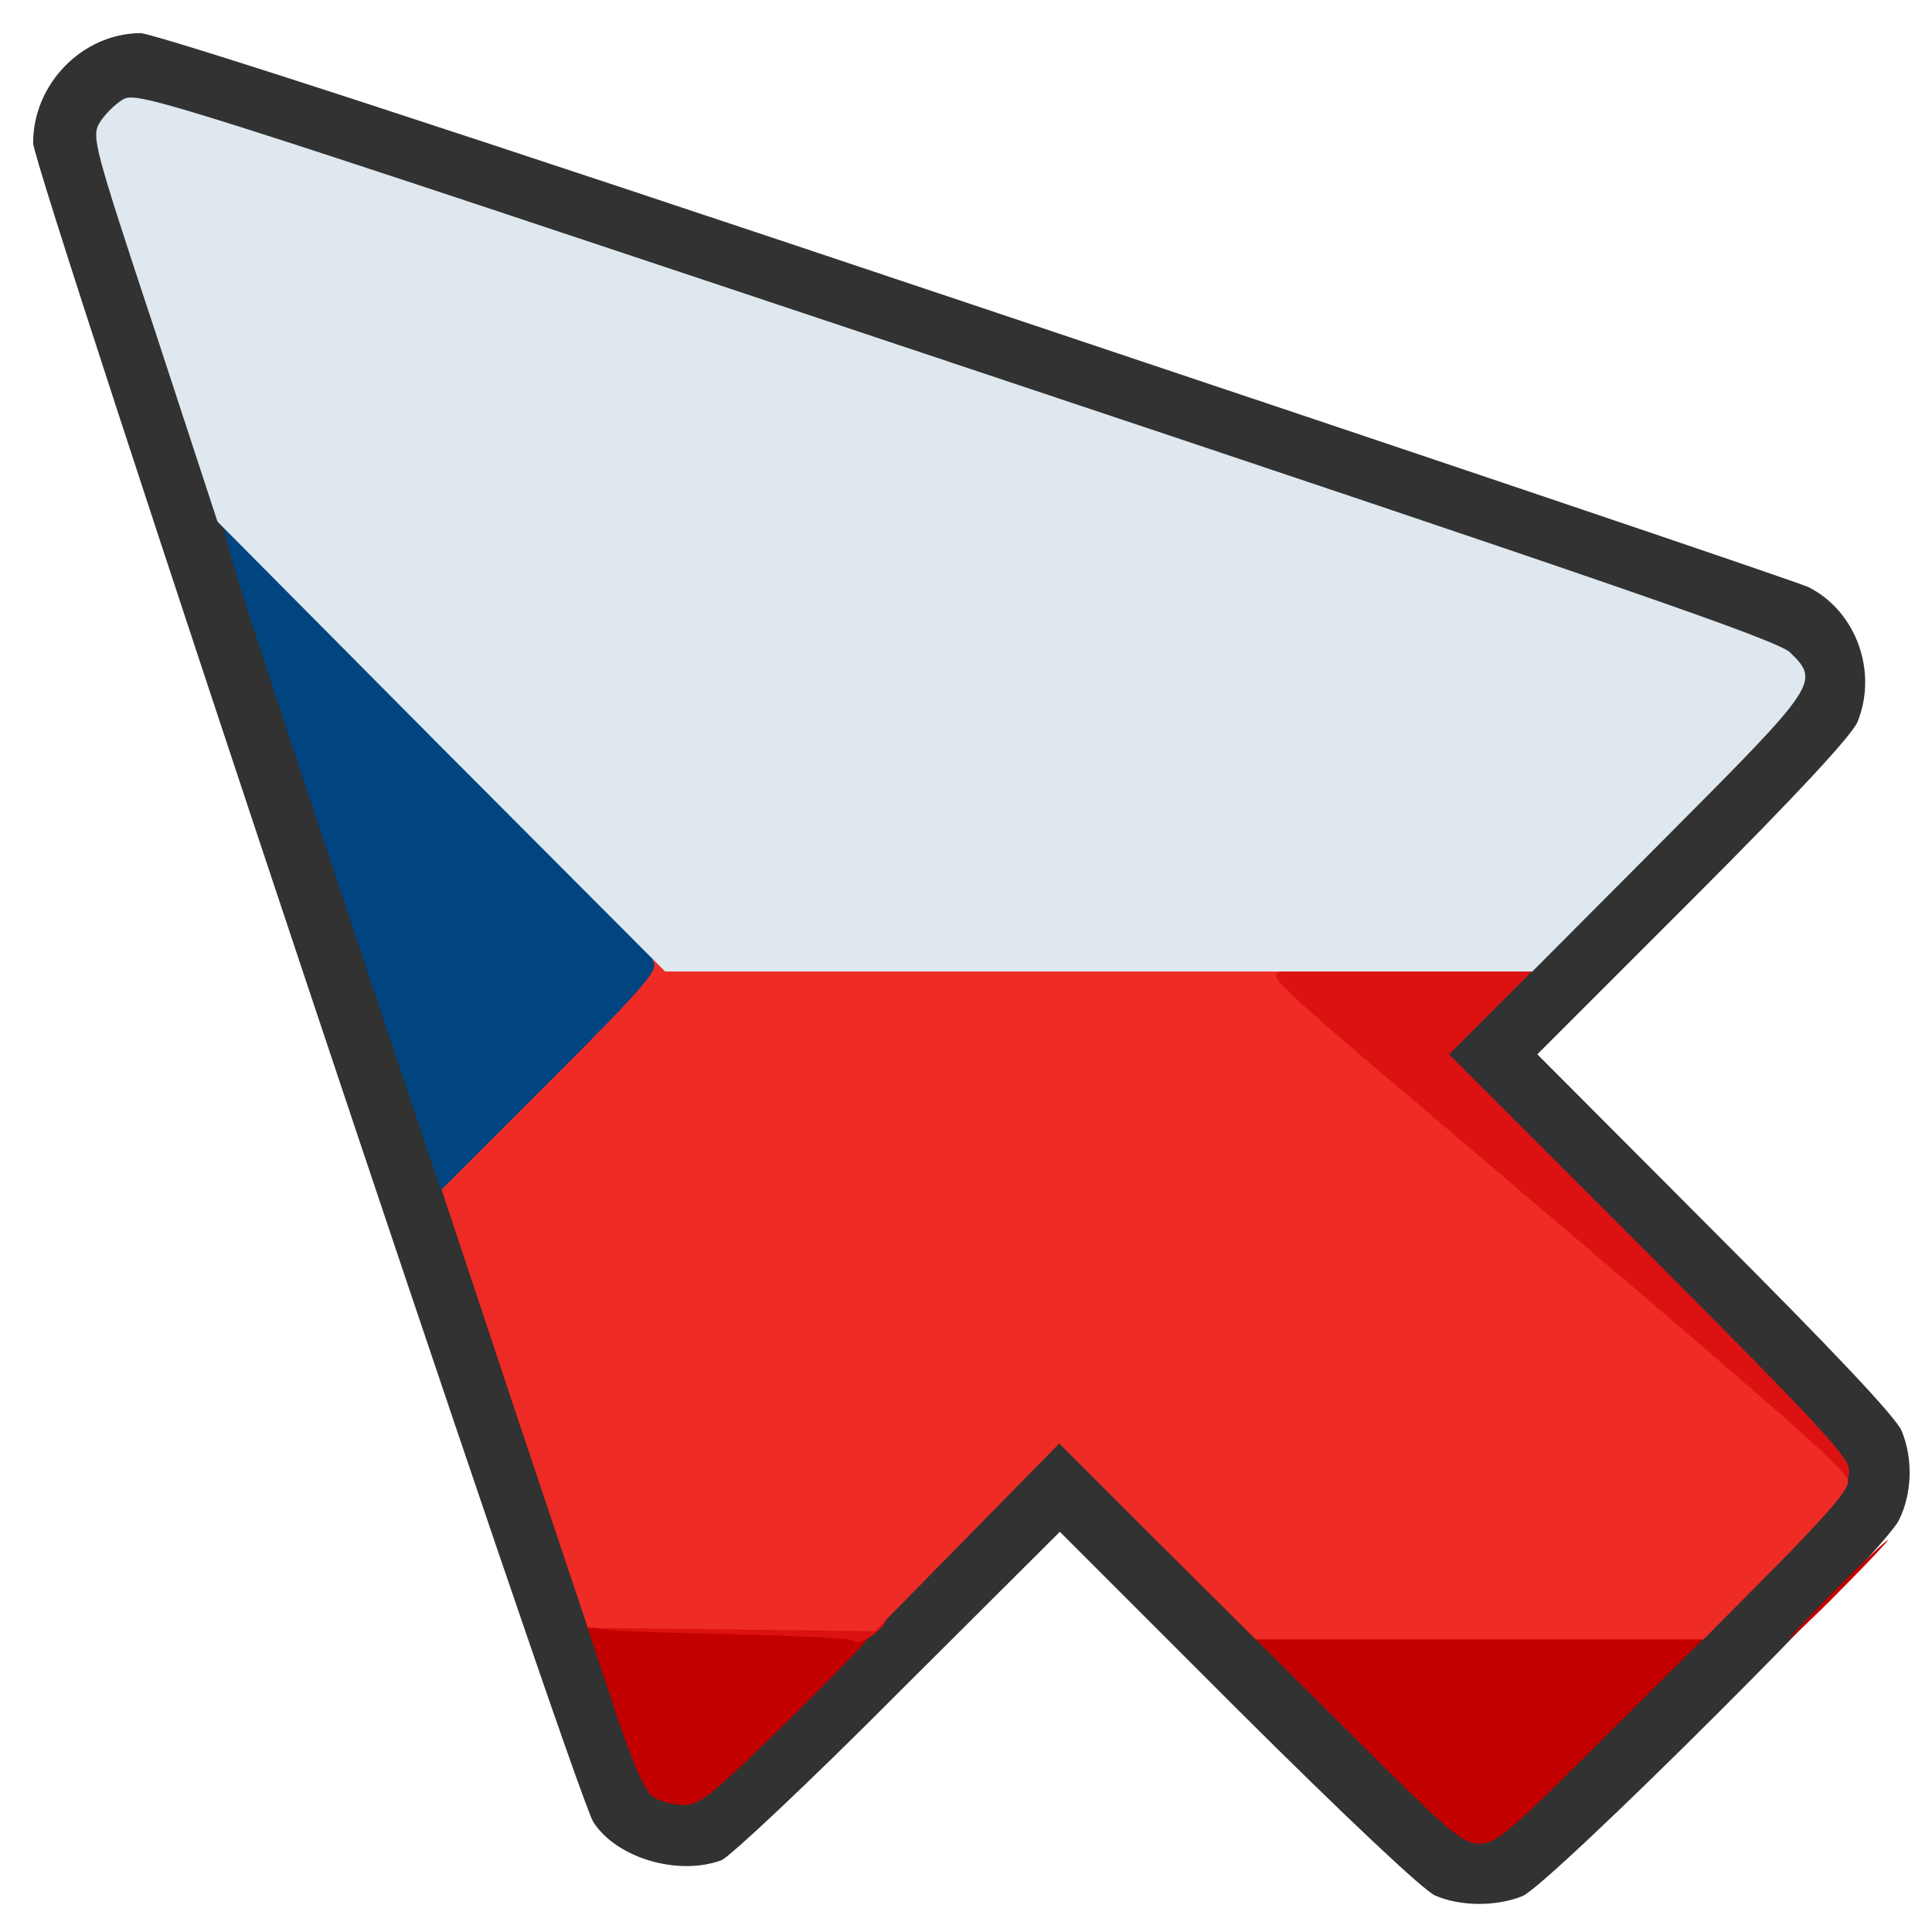 <?xml version="1.0" encoding="utf-8"?>
<!DOCTYPE svg PUBLIC "-//W3C//DTD SVG 1.0//EN" "http://www.w3.org/TR/2001/REC-SVG-20010904/DTD/svg10.dtd">
<svg version="1.0" xmlns="http://www.w3.org/2000/svg" width="32px" height="32px" viewBox="0 0 350 350" preserveAspectRatio="xMidYMid meet">
 <g fill="#323232">
  <path d="M260 343.4 c-2.1 -0.9 -16.1 -14.1 -35.8 -33.7 l-32.2 -32.2 -29.3 29.2 c-16 16.1 -30.5 29.7 -32 30.3 -7.9 2.9 -19 -0.4 -23.2 -6.9 -3.4 -5.3 -101.5 -299.3 -101.5 -304.2 0 -10.7 8.9 -19.8 19.4 -19.9 2.5 0 55.7 17.3 151.7 49.5 81.3 27.2 149.1 50.1 150.6 50.9 8.6 4.4 12.5 15.3 8.8 24.4 -1.1 2.5 -11 13.2 -29.8 32 l-28.2 28.2 32.2 32.3 c21.6 21.6 32.7 33.4 33.8 35.9 2.1 5.1 1.9 11.4 -0.5 16.2 -2.7 5.7 -63.2 66 -68.2 68.1 -4.7 1.9 -11.2 1.9 -15.8 -0.1z m40.2 -44.1 c17 -17 30.8 -31.5 30.8 -32.3 0 -0.8 -16 -17.5 -35.5 -37 -33.2 -33.2 -35.5 -35.7 -35.5 -39 0 -3.3 2.1 -5.6 31.5 -35 17.3 -17.3 31.5 -32 31.5 -32.7 0 -0.6 -1.1 -2 -2.3 -3 -1.3 -1 -68.4 -23.8 -149 -50.8 l-146.6 -49 -2.3 2.2 -2.2 2.3 24.2 73.2 c13.3 40.3 35.5 107 49.4 148.2 21.1 62.4 25.7 75.2 27.7 76.5 2.3 1.5 2.7 1.2 34.5 -31.2 30 -30.4 32.4 -32.7 35.7 -32.7 3.2 0 5.9 2.5 38.9 35.5 19.5 19.5 36.2 35.5 37 35.5 0.8 0 15.3 -13.8 32.2 -30.7z"/>
 </g>
 <g fill="#c20000">
  <path d="M244.6 314 l-20.1 -20 43.5 0 43.5 0 -20.1 20 c-18.1 18.1 -20.3 20 -23.4 20 -3.1 0 -5.3 -1.9 -23.4 -20z"/>
  <path d="M118.3 325.5 c-1.5 -1 -3.6 -5.9 -6.9 -15.7 -2.6 -7.9 -4.9 -14.9 -5.2 -15.5 -0.3 -1 4.9 -1.3 24.4 -1.2 13.7 0.1 25.9 0.4 27.2 0.8 2.1 0.5 0.8 2.1 -14.1 16.9 -14.8 14.5 -16.8 16.2 -19.9 16.2 -1.8 0 -4.3 -0.7 -5.5 -1.5z"/>
  <path d="M332.5 288 c4.9 -4.9 9.2 -9 9.5 -9 0.2 0 -3.6 4.1 -8.5 9 -4.9 5 -9.2 9 -9.5 9 -0.2 0 3.6 -4 8.5 -9z"/>
 </g>
 <g fill="#004580">
  <path d="M79.8 215.3 c-0.6 -1.6 -10 -29.6 -20.9 -62.3 -18.8 -56.3 -19.7 -59.5 -17.7 -59.8 1.6 -0.3 10.7 8.2 41.5 39 38.7 38.7 39.3 39.4 39.3 43.3 0 3.9 -0.6 4.7 -19.3 23.3 -10.6 10.5 -19.8 19.2 -20.5 19.2 -0.7 0 -1.7 -1.2 -2.4 -2.7z"/>
 </g>
 <g fill="#dc1111">
  <path d="M154.6 297.2 c-0.4 -0.4 -11.4 -0.9 -24.4 -1.2 -21.5 -0.5 -23.7 -0.7 -24 -2.2 -0.3 -1.7 1.5 -1.8 26.7 -1.8 14.8 0 27.2 0.4 27.5 0.9 0.9 1.5 -4.6 5.6 -5.8 4.3z"/>
  <path d="M326.7 265.2 c-2.3 -2.2 -25.8 -22.3 -52.2 -44.7 -43.9 -37.3 -48 -41.1 -48.3 -44.2 l-0.3 -3.3 27.3 0 27.3 0 -9 9 -9 9 36.3 36.3 c29.8 29.9 36.2 36.7 36.2 39 0 3.9 -3.1 3.5 -8.3 -1.1z"/>
 </g>
 <g fill="#ef2b25">
  <path d="M209.7 279.3 l-17.8 -17.8 -16.7 17 -16.7 17 -26 -0.3 -26 -0.3 -13.3 -39.7 -13.2 -39.7 19.7 -19.7 c17 -17 19.6 -20.1 18.7 -21.5 -1 -1.7 1.8 -1.8 55.5 -1.5 42.5 0.2 57.2 0.5 59 1.5 l2.4 1.2 -3 0.5 c-2.9 0.5 -1.9 1.5 23.4 23 66.2 56.2 78.8 67.2 79.1 69.2 0.3 1.4 -3.3 5.6 -12.9 15.4 l-13.3 13.4 -40.6 0 -40.5 0 -17.8 -17.7z"/>
 </g>
 <g fill="#dee8ee">
  <path d="M79.9 135.3 l-40.5 -40.8 -11.4 -34.8 c-11 -33.2 -11.4 -34.9 -10 -37.4 0.9 -1.5 2.8 -3.4 4.3 -4.3 2.7 -1.5 7.6 0.1 151 48 120.4 40.2 148.7 50 151 52.2 5.4 5.3 5.1 5.8 -22 33 l-24.7 24.8 -78.6 0 -78.5 0 -40.6 -40.7z"/>
 </g>
</svg>